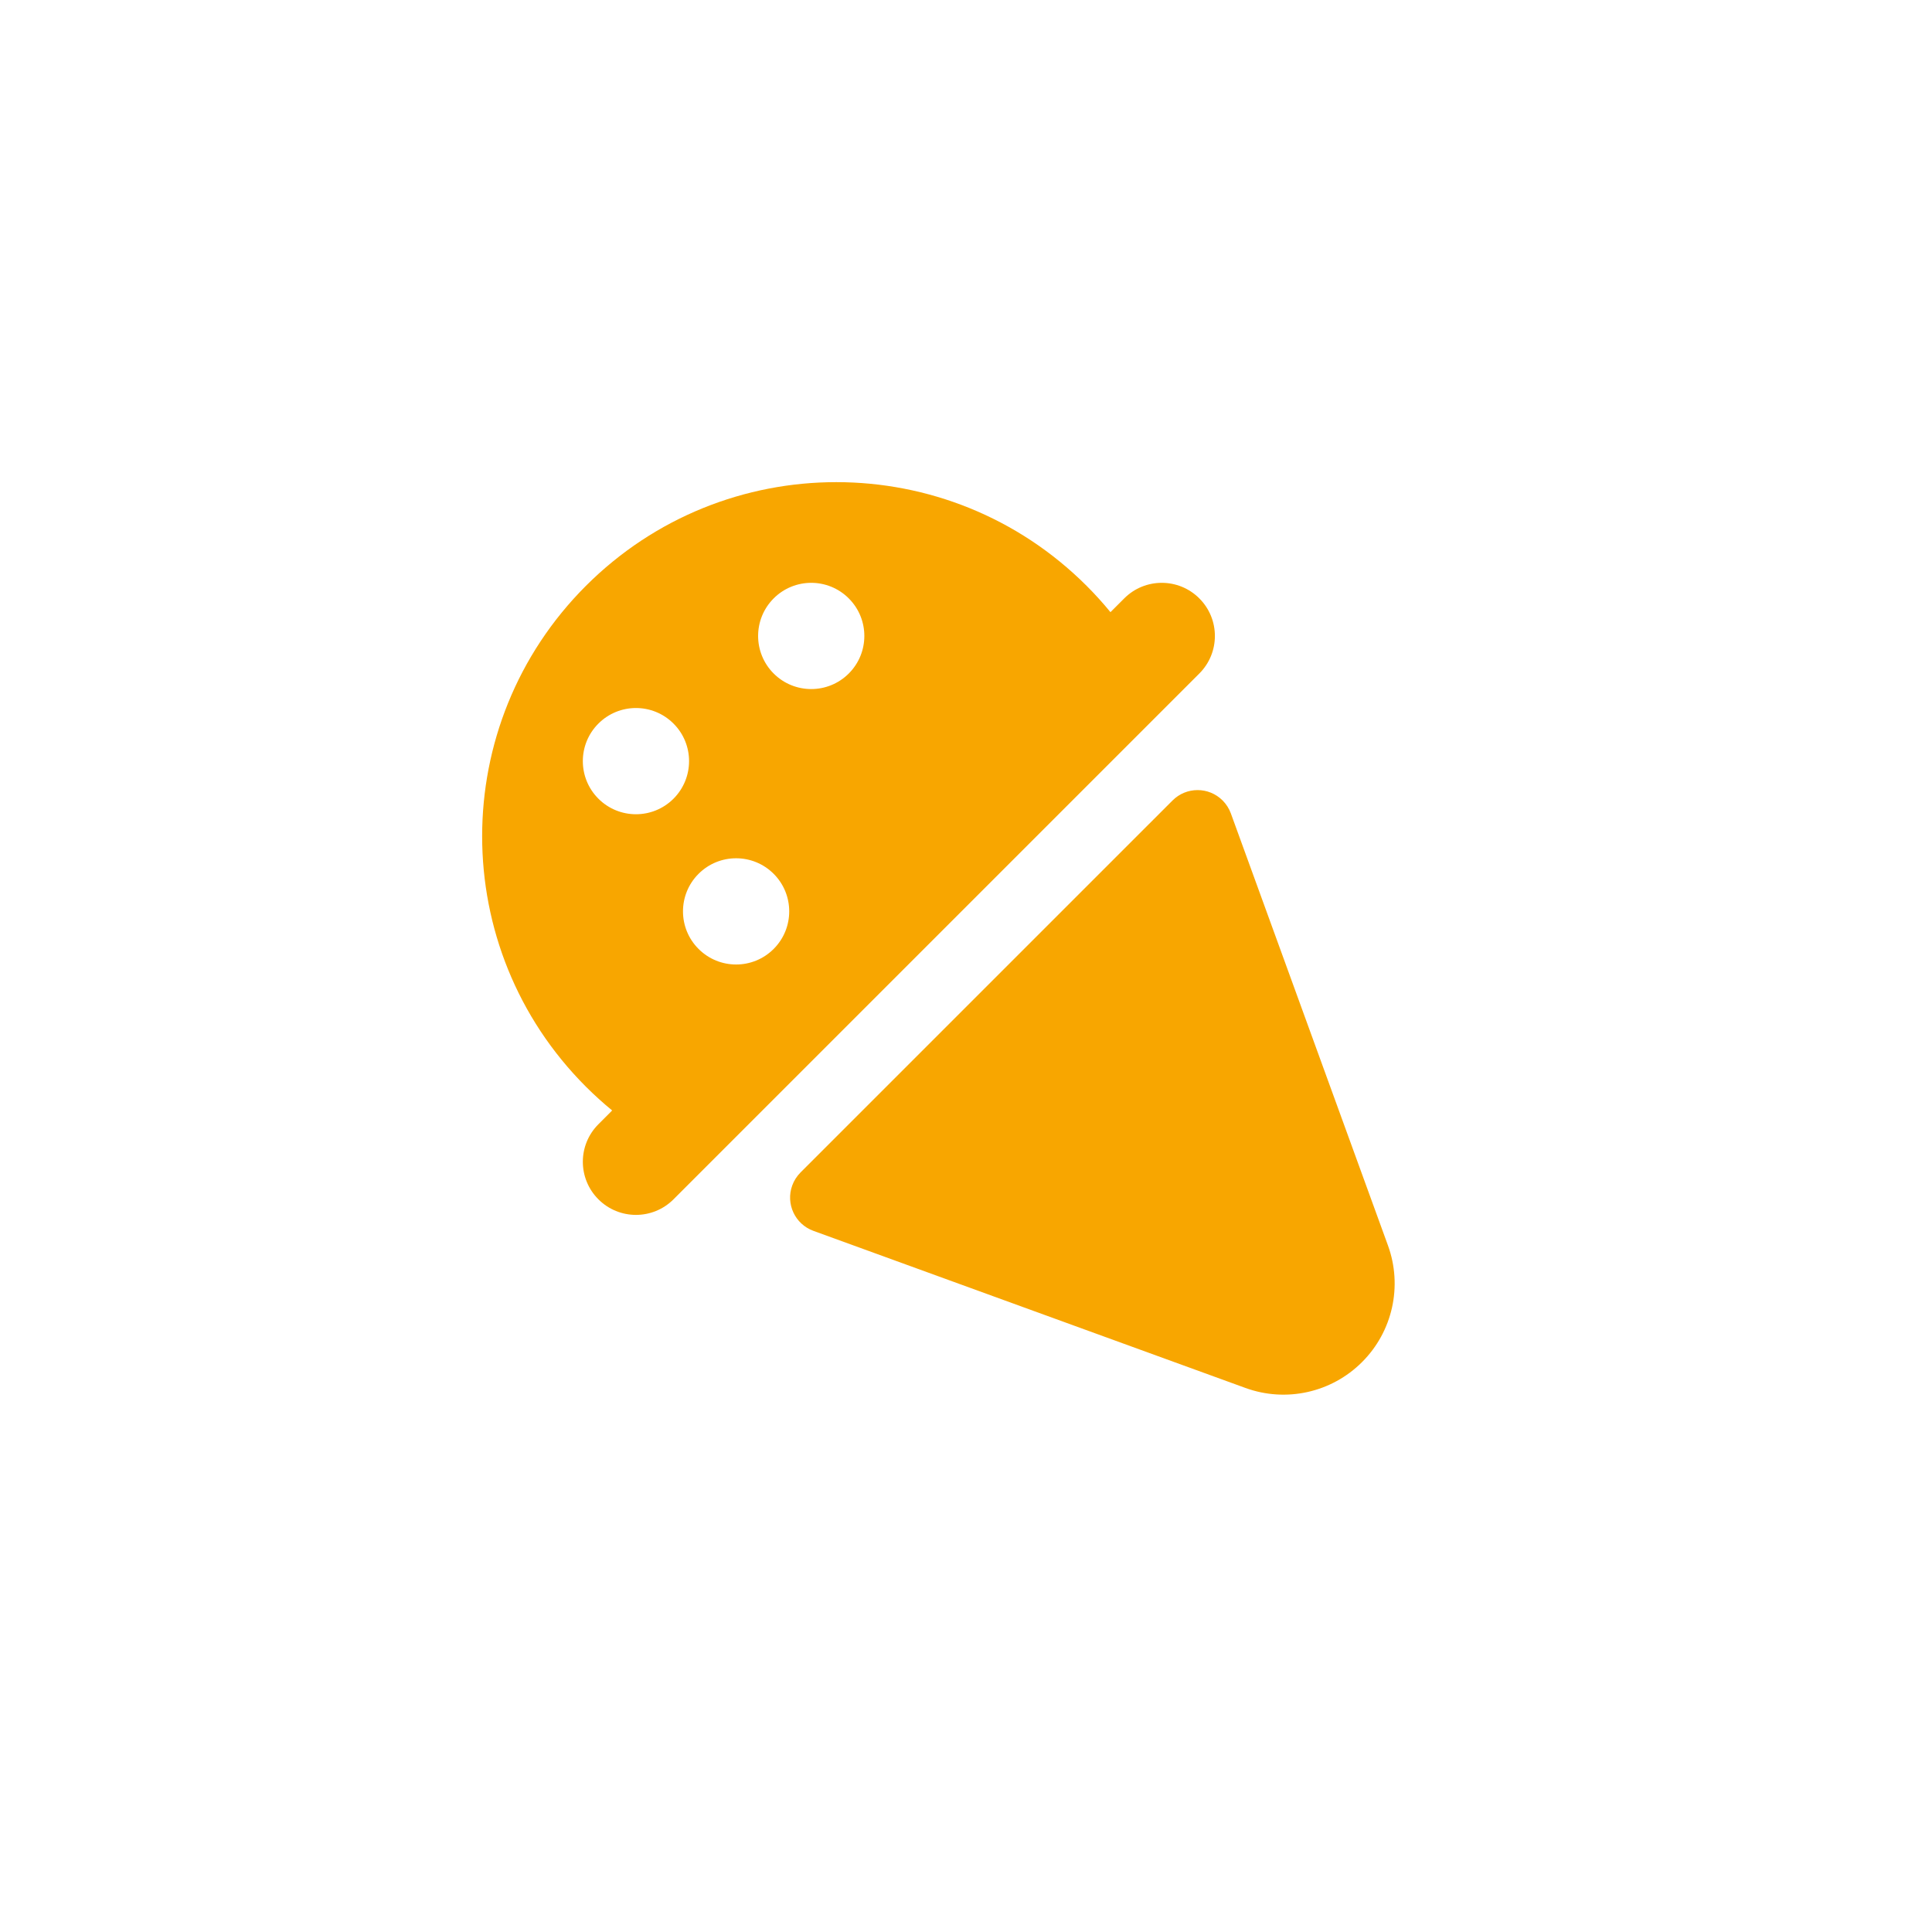 <svg width="88" height="88" viewBox="0 0 88 88" xmlns="http://www.w3.org/2000/svg"><title>冷饮店</title><path d="M53.408 36.46c.63-.63 1.65-.63 2.28 0 .167.167.295.368.376.59l7.156 19.68c.672 1.848.213 3.92-1.18 5.31-1.39 1.393-3.462 1.852-5.31 1.18l-19.68-7.156c-.838-.305-1.27-1.23-.965-2.067.08-.222.21-.423.375-.59L53.408 36.46zm-26.722-9.774c6.3-6.3 16.51-6.3 22.81 0 .385.385.746.784 1.084 1.197l.627-.627c.944-.945 2.476-.945 3.42 0 .946.945.946 2.477 0 3.422l-23.95 23.95c-.944.945-2.476.945-3.42 0-.946-.945-.946-2.477 0-3.42l.626-.628c-.413-.338-.812-.7-1.197-1.084-6.3-6.3-6.3-16.51 0-22.81zm5.132 13.116c-.945.944-.945 2.476 0 3.42.945.946 2.477.946 3.422 0 .944-.944.944-2.476 0-3.42-.945-.945-2.477-.945-3.422 0zm3.422-12.546c-.945.945-.945 2.477 0 3.422.944.944 2.476.944 3.42 0 .946-.945.946-2.477 0-3.422-.944-.945-2.476-.945-3.42 0zm-7.984 5.703c-.945.943-.945 2.475 0 3.42.945.945 2.477.945 3.422 0 .944-.945.944-2.477 0-3.42-.945-.946-2.477-.946-3.422 0z" fill="#F8A600" fill-rule="evenodd"/></svg>